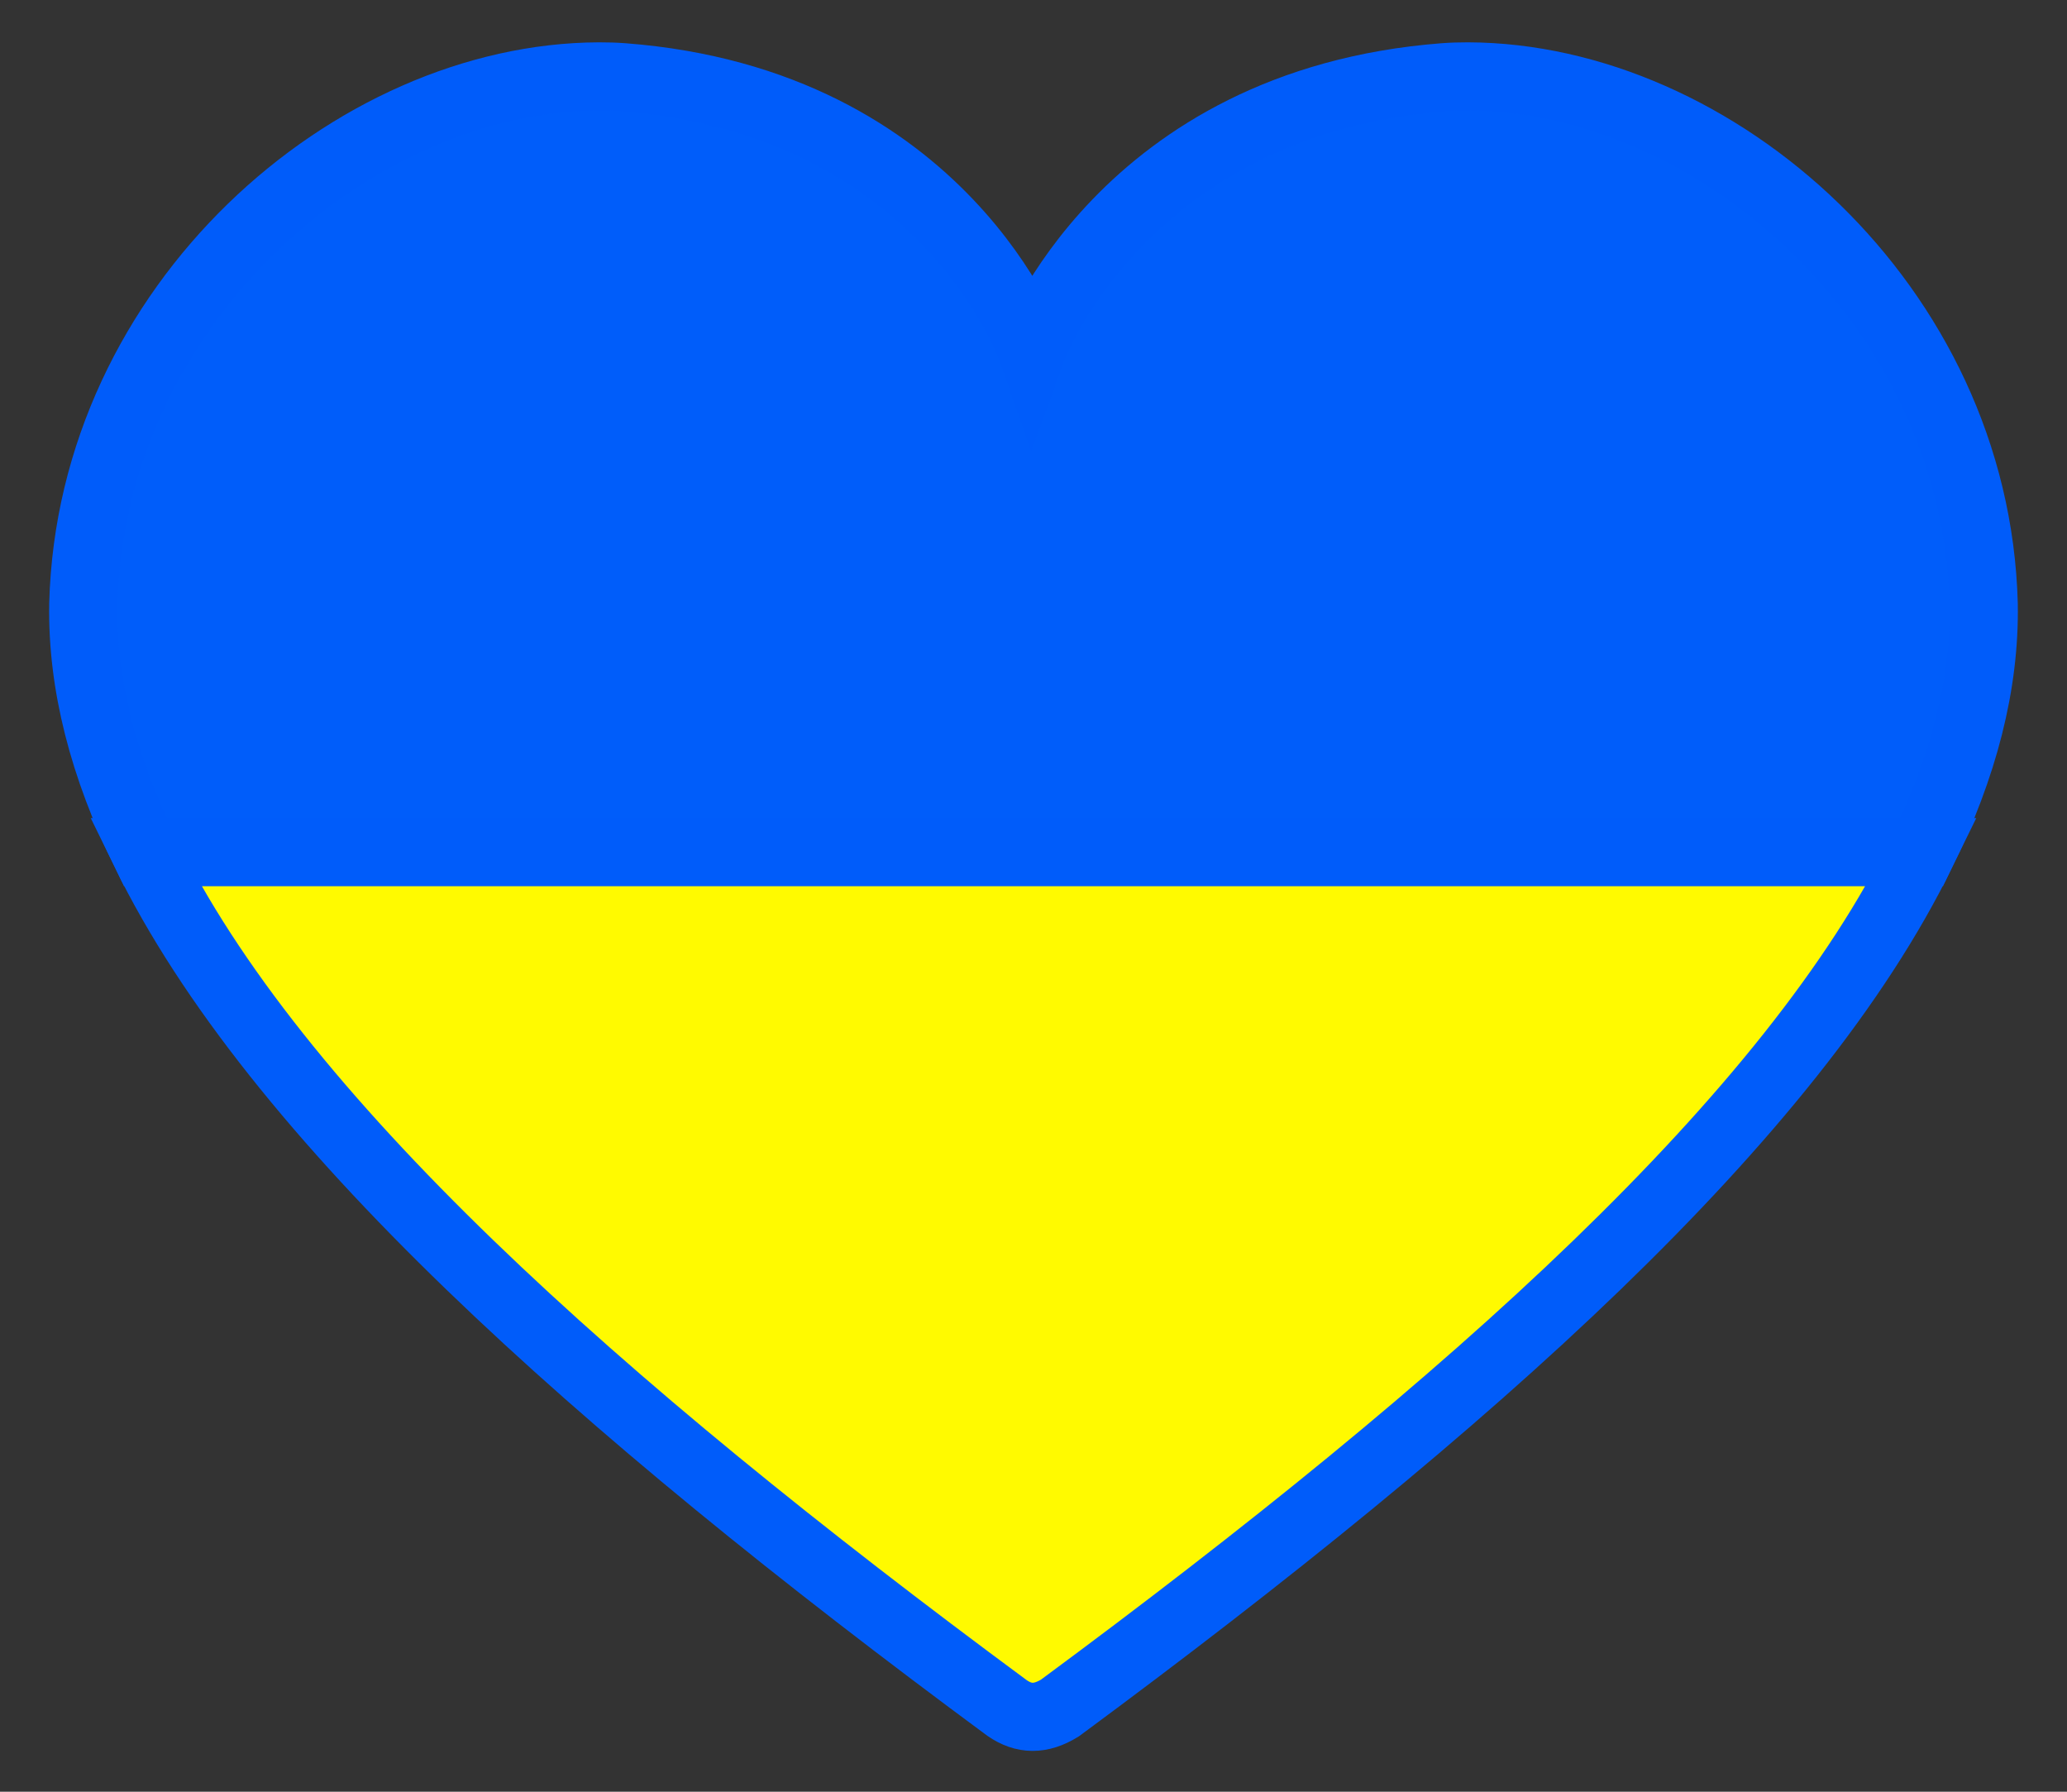 <!-- SPDX-License-Identifier: CC0-1.0 -->
<svg xmlns="http://www.w3.org/2000/svg" width="105mm" height="91mm" viewBox="0 0 105 91">
  <rect x="0" y="0" width="105" height="91" fill="#333333" stroke="none"/>
  <desc property="dc:creator">Jakub Jirutka</desc>
  <g stroke="#005cfa" stroke-width="9.45">
    <path fill="#005dfa" stroke-width="3.461" d="M30.43 3.88c-12.52.04-25.8 11.58-26.2 26.8-.07 4.08 1.03 8.28 3.15 12.6h90.24c2.12-4.32 3.22-8.52 3.15-12.6-.4-15.22-13.68-26.76-26.2-26.8-.4 0-.8.01-1.2.04-16.38 1.26-20.95 13.85-20.95 13.85s-4.4-12.6-20.79-13.85c-.4-.03-.8-.04-1.2-.04z"/>
    <path fill="#fffa00" stroke-width="3.461" d="M7.38 43.28C13.93 56.7 30.2 71.27 51.16 86.75c.86.59 1.7.6 2.68 0C74.8 71.27 91.07 56.69 97.62 43.28z"/>
  </g>
</svg>
